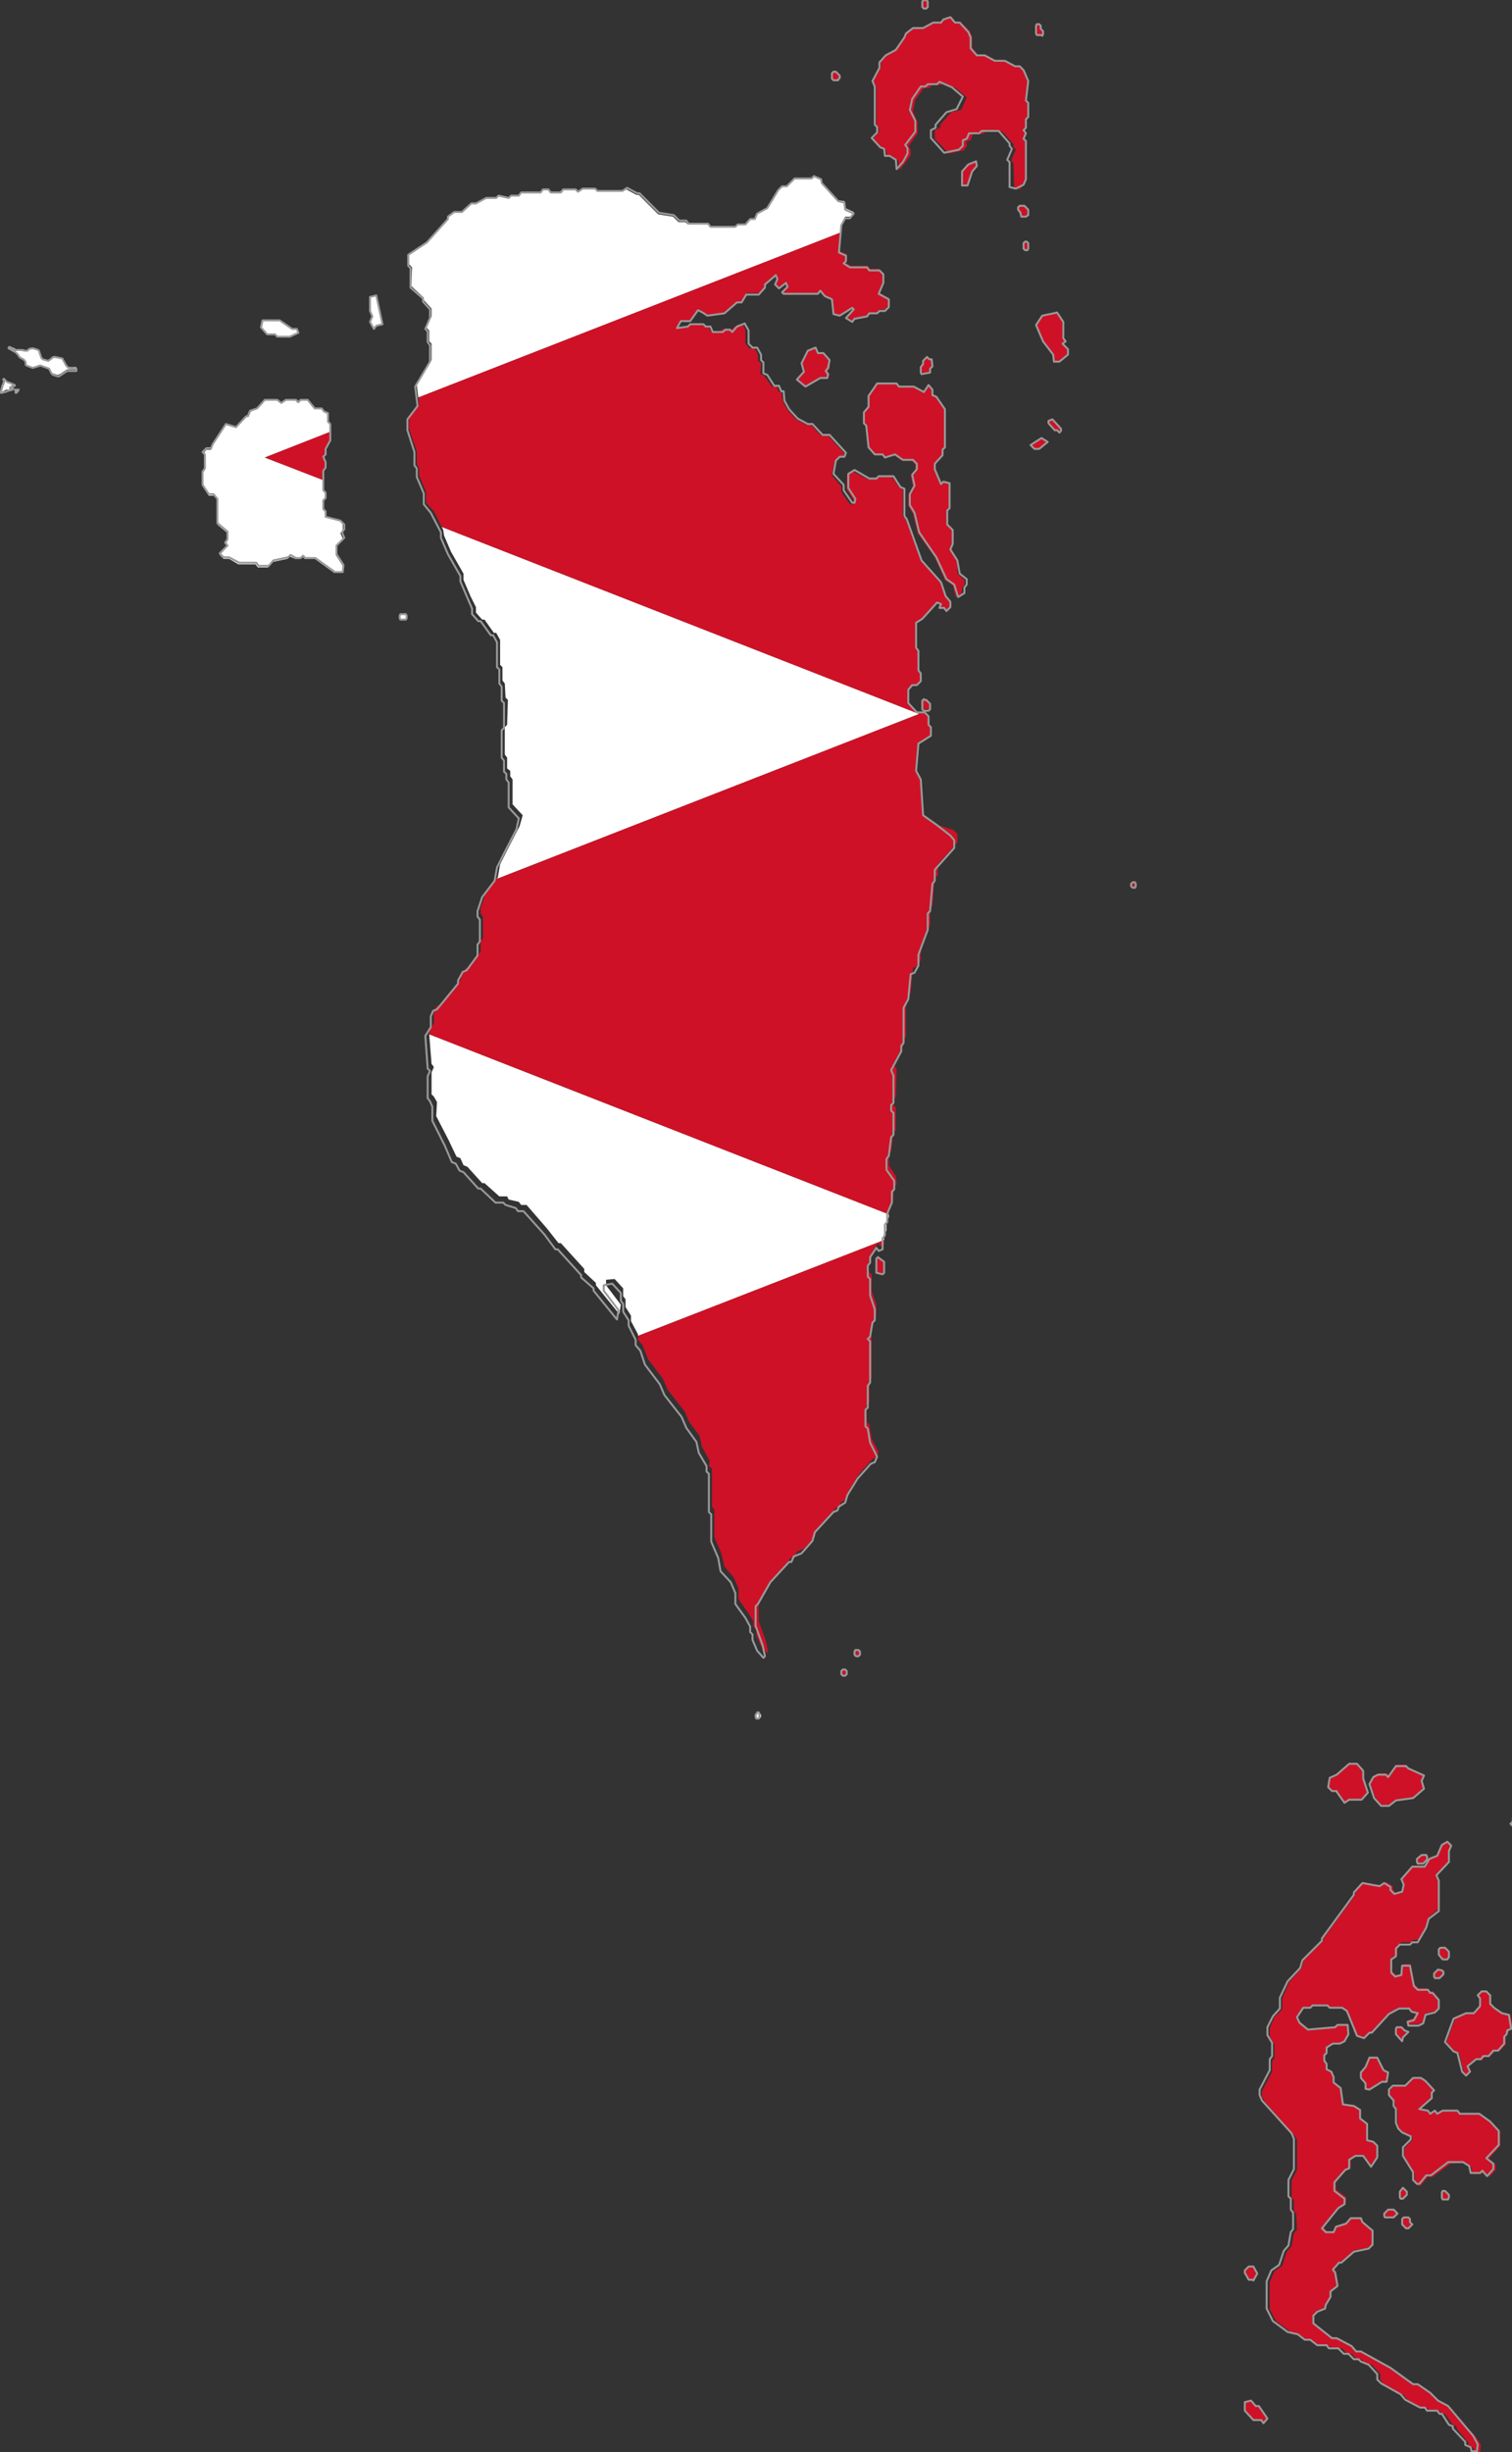 <?xml version="1.0" encoding="utf-8"?>

<svg version="1.2" baseProfile="tiny" xmlns="http://www.w3.org/2000/svg" xmlns:xlink="http://www.w3.org/1999/xlink" x="0px"
	 y="0px" viewBox="322.4 139.7 194.1 314.6" xml:space="preserve">

<rect x="322.4" y="139.7" width="194.1" height="314.6" fill="#333333" stroke="none"/>

<g id="Bahrain">
	<g>
		<polygon fill="#FFFFFF" points="356,181.7 356.8,182.6 357.7,182.6 358.1,183 359.6,183 360.7,182.4 360.6,181.9 359.9,181.9
			358.4,180.9 356.2,180.9 		"/>
		<polygon fill="#FFFFFF" points="370.4,181.9 370.7,181.5 371.5,181.4 370.7,177.7 369.9,177.8 369.9,179.6 370.2,180.3 369.9,181
					"/>
		<polygon fill="#FFFFFF" points="325.2,185.6 325.4,185.8 325.5,185.9 325.6,186.1 325.6,186.4 325.7,186.5 326.5,186.9
			327.5,186.5 328.6,186.9 328.9,187.4 329.1,187.6 329.8,187.8 330.1,187.7 331,187.1 332.2,187.1 332.2,186.8 331.1,186.8
			330.9,186.6 330.4,185.7 329.5,185.6 329.3,185.6 329.1,185.7 328.9,185.9 328.7,186 328.6,186.1 327.9,185.8 327.7,185.6
			327.4,184.7 327.3,184.6 326.8,184.4 326.5,184.4 326.2,184.5 326,184.6 325.7,184.6 325.2,184.5 325,184.5 324.7,184.5
			324.4,184.5 324.3,184.4 323.6,184.1 323.6,184.1 323.5,184.2 323.5,184.2 323.5,184.3 323.7,184.4 324.2,184.6 324.3,184.7
			324.4,184.8 324.5,184.9 324.6,185.1 324.8,185.4 325,185.5 		"/>
		<polygon fill="#FFFFFF" points="322.8,189.9 323,189.8 323.2,189.7 323.2,189.7 323.5,189.7 323.9,189.6 323.9,189.5 324,189.4
			324,189.4 323.9,189.5 323.8,189.6 323.7,189.5 323.7,189.4 323.7,189.4 323.9,189.3 324,189.2 324.2,189.2 324.2,189.1
			323.5,188.8 323.2,188.7 323,188.5 322.8,188.3 322.7,188.3 322.8,188.4 322.9,188.5 322.8,188.7 322.6,189.2 322.5,189.6
			322.4,190 322.6,190 		"/>
		<polygon fill="#FFFFFF" points="324.4,190 324.4,190 324.5,190 324.7,189.9 324.8,189.8 324.9,189.6 324.8,189.6 324.5,189.7
			324.4,189.7 324.3,189.7 324.4,189.9 324.4,190 		"/>
		<polygon fill="#FFFFFF" points="373.8,219.2 374.5,219.1 374.6,219 374.6,218.6 374.5,218.4 373.8,218.5 373.7,218.6 373.7,219
			"/>
		<polygon fill="#FFFFFF" points="430.5,168.4 430.9,167.5 431.6,167.5 432,166.9 430.9,166.4 430.8,165.5 430,165.4 427.9,163.1
			427.8,162.6 426.8,162.2 426.5,162.6 424.3,162.6 423.4,163.6 422.7,163.6 422.2,164.2 420.8,166.4 419.6,167.1 419.3,167.8
			418.6,167.8 418,168.5 417,168.5 416.7,168.9 413.6,168.9 413.3,168.5 410.7,168.5 410.4,168.2 409.5,168.2 408.8,167.5
			406.9,167.2 404.4,164.7 404.1,164.7 402.8,164 402.2,164.3 399.1,164.3 398.8,164 397.2,164 396.5,164.3 396.2,164 394.6,164
			394.3,164.3 393.1,164.3 392.8,164 392.1,164 391.8,164.3 389.3,164.3 389,164.7 388,164.7 387.7,165 386.4,164.7 386.1,165
			384.9,165 383.6,165.7 383,165.7 381.7,166.8 380.8,166.8 380,167.3 380,167.7 377.3,170.7 374.9,172.2 374.9,173.6 375.3,174
			375.2,176.4 376.8,177.9 376.8,178.2 377.8,179.3 377.8,180.3 377.1,181.7 377.5,182.1 377.5,183.5 377.8,183.8 377.8,185.9
			375.9,189.1 376.1,190.7 430.4,169.5 		"/>
		<polygon fill="#FFFFFF" points="419.4,359.7 419.4,360 419.6,360.2 419.9,360.2 420.1,360 420.1,359.7 419.9,359.5 419.6,359.5
			"/>
		<polygon fill="#FFFFFF" points="377.8,276.2 378.1,276.6 377.8,277.3 377.8,280.1 378.1,280.4 378.5,281.1 378.4,282.9 380,286
			381,288.1 381.5,288.3 381.9,289.2 382.4,289.4 384.3,291.5 384.6,291.5 386.5,293.2 387.5,293.2 387.7,293.6 389,293.9
			389.3,294.3 390,294.3 392.6,297.3 394.1,299.2 394.4,299.2 397.4,302.5 397.4,302.9 398.9,304.3 398.9,304.6 401.9,308.3
			402.1,307.1 400.2,304.6 400.2,303.9 401.3,303.8 402.4,305 402.4,306 402.7,306.4 402.7,307.4 403.4,308.5 403.4,309.2
			404.3,310.9 404.3,311.1 435.9,298.8 435.9,298 436.2,297.6 436.2,296.2 436.5,295.9 436.5,295.5 377.5,272.4 		"/>
		<polygon fill="#FFFFFF" points="357.4,211.8 359.3,211.4 359.6,211.1 360.3,211.4 360.9,211.4 361.2,211.1 361.5,211.4
			362.8,211.4 365.3,213.2 366.3,213.2 366.4,212.3 365.5,210.9 365.5,209.8 366.4,208.8 366.1,208.1 366.4,207.7 366.4,207
			366,206.5 364.2,206 364.2,205.3 363.9,204.9 363.9,203.9 364.2,203.5 364.2,202.8 363.9,202.5 363.9,201.3 356.4,198.4
			364.8,195.1 364.8,194 364.5,193.7 364.5,192.6 364,192.5 363.7,192.1 362.8,192.1 361.8,191 360.9,191 360.6,191.4 360.3,191
			359,191 358.4,191.4 358,191 356.5,191 355.5,192.1 354.6,192.5 354.3,193.2 354,193.2 352.7,194.6 351.4,194.2 349.7,196.8
			349.5,197.4 348.9,197.4 348.5,197.9 348.7,198.2 348.7,200 348.4,200.4 348.4,202.1 349.2,203.3 349.9,203.3 350.3,203.9
			350.3,207 351.6,208.1 351.6,209.1 351.3,209.5 351.6,209.8 350.6,210.9 351.1,211.4 351.8,211.4 353,212.1 355.2,212.1
			355.5,212.5 356.8,212.5 		"/>
		<polygon fill="#FFFFFF" points="379.1,207.3 379.3,207.7 379.4,208.4 380.3,210.5 381.9,213.3 381.9,214.1 382.8,216.2
			383.5,217.6 383.5,218.3 384.3,219.2 384.6,219.2 385.8,220.9 386.1,220.9 386.6,221.8 386.6,225 386.9,225.3 386.9,227
			387.2,227.4 387.3,229.2 387.6,229.5 387.5,232.7 387.2,233 387.2,236.5 387.5,236.9 387.5,238.3 387.9,238.6 387.9,239.3
			388.2,239.7 388.2,242.9 389.5,244.3 389.1,245.7 387.5,248.8 386.6,250.6 386.3,252.3 386.1,252.5 440.4,231.3 		"/>
		<polygon fill="#CE1126" points="435.7,158.7 436.1,158.9 436.3,159.7 436.9,159.7 437.7,160.3 437.9,161.5 438.6,160.6
			439.3,159.6 439.3,158.9 439,158.5 440.2,156.8 440.2,155.4 439.6,154 439.9,152.5 441,151 441.7,151 442,150.6 443.2,150.6
			443.5,150.3 445.1,151 446.5,152.2 445.8,153.8 444.5,154.1 443.1,155.7 443.1,156.1 442.4,156.4 442.4,157.5 444.2,159.4
			446.1,159 446.5,158.5 446.5,157.8 447,157.7 447.3,156.9 448.6,156.9 448.9,156.6 451.1,156.6 452.5,158.2 452.5,158.5
			452.8,158.9 452.2,160.3 452.5,160.6 452.6,163.8 453.3,164 453.8,163.4 454.1,162.7 454.1,157.8 453.8,157.5 454.1,156.8
			453.8,156.4 454.1,156.1 454.1,155 454.4,154.7 454.4,152.9 454.1,152.6 454.4,150.1 453.8,148.7 453.3,148.1 452.7,148.1
			451.4,147.4 450.2,147.4 448.9,146.7 447.9,146.7 447.2,145.8 447.2,144.4 446.9,143.7 445.7,142.5 445.1,142.5 444.5,141.8
			443.6,142.2 443.2,142.5 442.3,142.5 441,143.2 439.8,143.2 438.8,143.9 438.6,144.4 437.5,146 436.3,146.7 435.5,147.6
			435.5,148.3 434.5,150.1 434.9,150.8 434.9,155.7 435.2,156.1 435.2,156.7 434.5,157.5 		"/>
		<polygon fill="#CE1126" points="503.2,366.5 502.9,366.1 501.6,366.1 500.7,367.5 500.4,367.2 499.4,367.2 498.8,367.5
			498.3,368.4 498.9,370.2 499.7,371.4 500.7,371.4 501.6,370.7 503.8,370.3 505.3,369.1 504.9,368.1 505.3,367.4 		"/>
		<polygon fill="#CE1126" points="504.3,378.2 504.3,378.6 504.5,378.7 505.1,378.7 505.6,378.2 505.6,377.9 505.4,377.7
			504.8,377.7 		"/>
		<polygon fill="#CE1126" points="507.5,420.9 507.5,421.6 507.6,421.8 508.3,421.8 508.4,421.6 508.4,421.3 507.9,420.7
			507.6,420.7 		"/>
		<polygon fill="#CE1126" points="515,413.2 513.9,412 512.3,410.9 509.8,410.9 509.5,410.6 507.6,410.6 507,410.9 506.7,410.6
			506,410.9 505.7,410.6 504.6,410.4 506.2,409 506.2,408.3 506.5,408 505.4,406.8 504.8,406.4 503.8,406.4 502.9,407.4
			501.3,407.4 500.8,408 500.8,408.7 501.5,409.4 501.5,410.1 501.8,410.4 501.8,412.2 502.1,412.9 502.6,413.4 503.7,413.9
			503.7,414.3 502.7,415.3 502.7,416.4 504,418.5 504,419.5 504.5,420.1 504.8,420.1 505.7,419 506.3,419 508.6,417.3 510.5,417.2
			511.3,417.8 511.4,418.6 512.7,418.6 513,418.3 513.6,419 514.4,418.1 514.4,417.4 513.5,416.7 515,415 		"/>
		<polygon fill="#CE1126" points="511.7,398 510.8,398 509.2,398.7 508.1,401.7 509.2,402.9 509.7,403.1 510.3,405.5 510.8,406
			511.3,405.5 510.9,404.8 512,403.9 512.7,404 513,403.6 513.6,403.6 514.3,402.9 514.9,402.9 515.7,402 515.7,401 516,400.6
			516.1,400.1 516.6,399.9 516.3,398.2 515.2,398 514.2,397.3 513.8,396.8 513.8,395.7 513.3,395.2 512.7,395.2 512.2,395.7
			512.5,396.1 512.5,397.1 		"/>
		<polygon fill="#CE1126" points="483.3,450.1 484.3,450.1 484.6,450.5 485.1,449.9 484,448.4 483.6,448.4 483,447.7 482.2,447.8
			482.2,448.9 		"/>
		<polygon fill="#CE1126" points="483.3,432.3 483.8,431.4 483.3,430.5 482.7,430.5 482.2,431.1 482.2,431.4 482.7,432.3 		"/>
		<polygon fill="#CE1126" points="496.6,366.1 495.6,366.1 494,367.5 493.1,367.9 492.9,369.1 493.4,369.6 494,369.6 495,371.1
			495.6,370.7 497.2,370.7 498,369.8 497.4,368.1 497.4,367 		"/>
		<polygon fill="#CE1126" points="485.7,404.1 485.7,405.5 484.4,408 484.4,408.7 484.8,409.4 488.5,413.6 488.9,414.2 488.9,418.1
			488.2,419.5 488.2,421.6 488.5,422 488.5,423.4 488.8,423.7 488.9,425.8 488.5,426.2 488.2,427.9 487.6,428.6 487,430.4
			486,431.1 485.4,432.5 485.4,436 486.2,437.5 488.1,438.9 489.3,439.3 490.3,440 490.9,440 491.9,440.7 493.1,440.7 493.4,441
			494.7,441 495.3,441.7 495.9,441.7 496.6,442.4 497.2,442.4 497.5,442.8 498.5,443.1 499.6,444.3 499.6,445 500,445.6 502.6,447
			503.2,447.7 505.1,448.7 505.7,448.7 506,449.1 507.3,449.1 507.6,449.4 507.9,449.4 508.9,450.8 509.4,451 509.4,451.3
			510.9,453.1 510.9,453.4 511.6,453.8 511.7,454.3 512.4,454.3 512.5,453.4 511.9,452.4 508.3,448.4 507,447.7 506,446.6
			504.5,445.6 503.9,445.6 501,443.5 497.2,441.4 496.6,441.4 495.9,440.7 494.1,439.6 493.4,439.6 491.1,437.7 491.1,436.7
			491.5,436.1 492.5,435.8 492.6,435.3 493.3,434.2 493.3,433.5 494.2,432.8 493.9,431.1 493.6,430.7 494.4,429.8 494.7,429.8
			496.3,428.4 498.1,428.1 498.6,427.6 498.6,425.8 497.4,424.8 497.2,424.3 495.9,424.3 495.3,424.9 494.1,425.3 493.7,426
			492.8,426 492.3,425.5 494.4,422.8 495.2,422.3 495.2,421.6 493.9,420.6 493.9,419.5 495.3,417.9 495.8,417.8 495.8,416.7
			496.6,416.2 497.5,416.2 498.5,417.6 499.3,416.4 499.3,415 498.8,414.5 498,414.3 498,412.2 497.1,411.5 497.1,410.4
			496.3,409.9 494.8,409.7 494.5,407.6 493.6,406.9 493.6,406.2 493.3,405.5 492.7,405.2 492.6,404.5 492.3,404.1 492.3,403.4
			492.6,403.1 492.6,402.4 493.4,401.8 494.4,401.8 495,401.5 495.5,400.6 495.3,399.4 494.1,399.4 493.7,399.7 490.3,400.1
			489.2,399.2 488.8,398.5 489.6,397.3 490.6,397.3 490.9,397 492.8,397 493.1,397.3 494.7,397.3 495.3,397.6 496.6,400.8
			497.5,401.1 498.2,400.4 498.5,400.4 500.7,398 501.9,397.3 503.2,397.3 503.5,397.7 504.3,397.8 503.8,398.7 503.1,398.9
			503.2,399.4 504.5,399.4 505.1,399.1 505.4,398 506.7,397.7 507.2,397.1 507.1,396.1 506.4,395.2 506,395.2 505.7,394.8
			504.5,394.8 504,394.3 503.5,391.7 502.6,391.7 502.4,392.9 501.6,393.1 501.1,392.6 501.1,390.8 501.8,390.5 501.8,389.4
			502.3,388.9 503.5,388.9 503.8,388.6 504.5,388.6 505.6,386.6 505.9,385.6 507.2,384.5 507.2,381 506.8,380.3 508.4,378.6
			508.4,377.2 508.7,376.5 508.3,375.9 507.6,376.3 507,377.7 506,378 505.4,379.1 503.8,379.1 502.4,380.7 502.7,381.4
			502.6,382.2 501.6,382.6 501.2,382.1 501.2,381.7 500.4,381.2 499.7,381.6 497.5,381.2 496.4,382.4 496.4,382.8 492.3,388.4
			492.3,388.7 489.8,391.2 489.5,392.2 487.9,394 487,396.1 487,397.5 486,398.5 485.4,399.9 485.4,401 486,402 486,403.8 		"/>
		<polygon fill="#CE1126" points="516.8,372.8 516.6,373 516.6,373.3 516.3,373.7 516.5,373.8 517.4,373.8 517.6,373.7 517.6,373
			517.4,372.8 		"/>
		<polygon fill="#CE1126" points="506.5,392.9 506.5,393.3 506.7,393.4 507.3,393.4 507.8,392.9 507.8,392.6 507.6,392.4 507,392.4
					"/>
		<polygon fill="#CE1126" points="503.1,400.3 502.6,400.1 502.3,399.8 501.6,399.8 501.5,399.9 501.5,400.6 502.3,401.5 502.4,401
					"/>
		<polygon fill="#CE1126" points="503.2,425.6 503.7,425.1 503.4,424.8 503.4,424.4 503.2,424.2 502.6,424.2 502.4,424.4
			502.4,425.1 502.9,425.6 		"/>
		<polygon fill="#CE1126" points="468.3,253.4 468.3,253.1 468.2,252.9 467.8,252.9 467.7,253.1 467.7,253.4 467.8,253.6
			468.2,253.6 		"/>
		<polygon fill="#CE1126" points="508.2,391 508.4,390.8 508.4,390.1 507.9,389.6 507.3,389.6 507.1,389.8 507.1,390.4 507.6,391
			"/>
		<polygon fill="#CE1126" points="503,421.3 503,420.9 502.6,420.4 502.1,420.9 502.1,421.6 502.3,421.8 502.6,421.8 		"/>
		<polygon fill="#CE1126" points="501.3,424.2 501.8,423.7 501.3,423.2 500.7,423.2 500.2,423.7 500.2,424.1 500.4,424.2 		"/>
		<polygon fill="#CE1126" points="498.2,407.8 499.7,406.7 500.4,406.7 500.5,405.5 499.9,405.2 499.1,403.6 498.2,403.6
			497.7,404.8 497.1,405.5 497.1,406.2 497.7,406.9 497.7,407.6 		"/>
		<polygon fill="#CE1126" points="431,354.6 431.1,354.4 431.1,354.1 431,353.9 430.6,353.9 430.5,354.1 430.5,354.4 430.7,354.6
			"/>
		<polygon fill="#CE1126" points="435.1,301 434.9,301.1 434.9,302.9 435.7,303.1 435.9,302.9 435.9,301.5 		"/>
		<polygon fill="#CE1126" points="404.3,311.6 404.9,312.3 405.6,314.1 407.5,316.6 408.1,318 410.3,320.8 410.9,322.2 412.2,323.9
			412.5,325.3 413.5,327.1 413.4,327.8 413.8,328.1 413.8,333 414.1,333.4 414.1,336.9 415,339 415.4,340.7 416.6,342.1
			417.2,343.5 417.2,344.9 418.5,346.7 419.1,347.7 419.1,348.4 419.5,348.8 419.5,349.5 420.1,350.9 420.9,351.8 421,351.6
			420.7,350.2 419.8,347.7 419.8,345.3 420.1,344.9 421.7,342.2 424,339.5 424.3,339.5 424.7,338.8 425.6,338.4 427,336.9
			427.3,335.8 429.7,333.2 430.2,333 430.3,332.5 431.1,332 431.4,330.9 432.7,328.8 434.4,326.9 434.9,326.7 435.2,326
			434.3,324.3 434,322.5 433.7,322.2 433.6,320 434,319.7 434,316.9 434.3,316.5 434.3,311.3 433.9,310.9 434.3,310.6 434.6,308.8
			434.9,308.5 434.9,307.1 434.3,305.3 434.3,303.2 433.9,302.9 433.9,301.5 434.3,301.1 434.3,300.4 435.1,299.2 435.4,299.6
			435.9,299.4 435.9,298.8 404.3,311.1 		"/>
		<polygon fill="#CE1126" points="440.6,261.5 441.8,258.3 441.8,256.2 442.1,255.9 442.4,252.3 442.8,252 442.8,250.6 445.3,247.8
			445.3,246.7 444.8,246.2 442.6,245.5 440.9,244.3 440.5,239.7 439.9,238.6 440.2,235.1 441.8,234.1 441.8,233 441.5,232.7
			441.5,231.6 441,231.1 440.1,231.1 439,229.9 439,228.1 439.4,227.6 440.1,227.6 440.6,227.1 440.6,226 440.2,225.7 440.2,223.2
			439.9,222.8 439.9,219.7 440.7,219.2 442.6,217.1 443.1,217.2 442.9,217.7 443.5,217.7 443.8,218.1 444.3,217.6 444.3,216.9
			443.7,216.2 443.1,214.4 440.6,211.6 438.7,206.3 438.3,206 438.3,202.5 437.9,202.3 436.9,200.9 435,200.9 434.7,201.2
			433.8,201.2 431.9,200.2 431.1,200.7 431.1,202.5 432,203.9 431.9,204.4 431.5,204.4 430.4,202.8 430.4,202.1 429.2,200.7
			429.5,199 430,198.4 430.6,198.4 430.8,197.9 428.7,195.6 427.8,195.6 426.5,194.2 425.9,194.2 424.6,193.5 423.5,192.3
			422.9,191.2 422.7,190 422.4,190 422.1,189.3 421.5,189.3 420.5,187.9 420,187.7 420.1,186.3 419.7,186 419.7,185.2 419.3,184.4
			418.6,184.4 418.1,183.8 418.1,182.1 417.7,181.2 416.7,181.6 416.1,182.2 415.8,181.9 415.2,181.9 414.8,182.2 413.6,182.2
			413.3,181.5 412.6,181.5 412.3,181.2 411,181.2 410.7,181.6 409.3,181.7 409.8,180.9 411,180.9 412,179.4 412.6,179.8
			413.3,180.1 415.5,179.8 417.1,178.4 417.7,178.4 418.3,177.3 419.9,177.3 420.7,176.5 420.7,176.1 422.1,174.9 422.3,175.4
			421.9,176.1 422.4,176.6 423.3,175.9 423.5,176.5 422.9,177.2 423,177.3 427.5,177.3 427.8,177 428.4,177.7 429.3,178 429.5,180
			430.3,180.1 431.9,179.1 432,179.3 431.1,180.3 431.9,180.9 432.2,180.5 433.8,180.2 434.1,179.8 435,179.8 435.3,179.4
			436,179.4 436.4,178.9 436.4,177.9 435.2,177.2 435.8,175.8 435.8,174.7 435.3,174.2 434.1,174.2 433.8,173.8 431.6,173.8
			430.8,173.3 431.1,172.9 431.1,172.3 430.1,171.9 430.4,169.5 376.1,190.7 376.2,191.6 374.9,193.3 374.9,194.7 375.9,197.6
			375.9,199.3 376.2,199.7 376.2,200.7 377.1,202.8 377.1,204.2 378.1,205.3 379.1,207.3 440.4,231.3 386.1,252.5 384.7,254.4
			384.1,256.2 384.1,256.9 384.4,257.3 384.4,260.1 384.1,260.4 384.1,261.8 382.7,263.8 382.2,263.9 381.6,265 381.6,265.3
			378.9,268.7 378.4,268.8 378.1,269.6 378.1,270.9 377.5,272 377.5,272.4 436.5,295.5 436.5,294.8 437.1,293.4 437.1,292
			437.5,291.7 437.4,290.6 436.5,289.2 436.5,287.8 436.8,287.4 437.1,285 437.4,284.7 437.4,281.8 437.1,281.5 437.1,280.8
			437.4,280.4 437.5,276.9 437.1,276.2 438.4,273.8 438.4,273.1 438.7,272.7 438.7,268.2 439.3,267.1 439.6,263.9 440.1,263.7
			440.6,262.9 		"/>
		<polygon fill="#CE1126" points="432.7,352 432.7,351.6 432.5,351.4 432.2,351.4 432.1,351.6 432.1,352 432.2,352.1 432.5,352.1
			"/>
		<polygon fill="#CE1126" points="430.1,149.7 430.1,149.4 429.7,148.9 429.3,148.9 429.2,149 429.2,149.7 429.4,149.9 430,149.9
			"/>
		<polygon fill="#CE1126" points="428.9,185.9 428.1,185.1 427.4,185.1 427.1,184.4 426.2,184.7 425.4,186.3 425.7,187.4
			424.8,188.4 425.9,189.3 427.8,188.2 428.7,188.2 428.9,187.7 428.6,187.3 428.9,187 		"/>
		<polygon fill="#CE1126" points="441.3,140.8 441.5,140.6 441.5,139.9 441.3,139.7 441,139.7 440.9,139.9 440.9,140.6 441,140.8
			"/>
		<polygon fill="#CE1126" points="455.2,197.4 455.8,197.4 457,196.5 456.2,196 454.7,196.8 		"/>
		<polygon fill="#CE1126" points="454,170.7 453.8,170.8 453.8,171.5 454,171.7 454.3,171.7 454.4,171.5 454.4,170.8 454.3,170.7
			"/>
		<polygon fill="#CE1126" points="453.3,166.1 453.1,166.3 453.2,166.6 453.5,167 453.6,167.5 454.3,167.5 454.4,167.3 454.4,166.6
			453.9,166.1 		"/>
		<polygon fill="#CE1126" points="456.3,183.5 457.6,185.2 457.7,186.1 458.4,186.1 459.5,185.2 459.5,184.6 458.8,183.8
			459.2,183.5 458.8,183.1 458.8,181 458,179.8 456.1,180.2 455.4,181.4 		"/>
		<polygon fill="#CE1126" points="363.9,201.3 363.9,200 364.2,199.6 364.2,199 363.9,198.2 364.2,197.9 364.2,197.2 364.8,196.1
			364.8,195.1 356.4,198.4 		"/>
		<polygon fill="#CE1126" points="455.8,142.9 455.5,142.9 455.4,143 455.4,144.1 455.5,144.3 456.2,144.3 456.3,144.1 456.3,143.7
			456,143.4 456,143 		"/>
		<polygon fill="#CE1126" points="457,193.7 457,194 457.8,194.9 458.1,194.9 458.4,195.2 458.5,195.1 458.5,194.7 457.4,193.5
			"/>
		<polygon fill="#CE1126" points="447.2,161.7 447.8,161 447.7,160.4 446.7,160.8 445.9,161.7 445.9,163.4 446.6,163.4 		"/>
		<polygon fill="#CE1126" points="445.9,215.1 446.2,214.8 446.2,214.1 445.3,213.3 445.3,211.6 444.3,210.2 444.7,209.5
			444.7,207.7 444,207 444,205.3 444.3,204.9 444.3,201.8 443.6,201.6 443.2,201.9 442.4,200 442.4,199.3 443.4,198.2 443.4,197.5
			443.7,197.2 443.7,192.3 442.6,190.7 442.1,190.5 442.1,189.8 441.6,189.3 441,190 439.8,189.3 437.9,189.3 437.6,188.9
			435,188.9 433.9,190.5 433.9,191.9 433.3,192.6 433.3,194 433.6,194.4 433.9,197.2 434.7,198.1 435.7,198.1 436,198.4
			437.2,198.1 438.2,198.8 439.4,198.8 439.9,199.3 439.9,200 439.3,200.7 439.6,202.1 439,203.2 439,204.6 439.6,205.6
			440.2,208.1 442.4,211.2 443.7,214.1 444.7,214.8 445.1,216.3 445.9,215.8 		"/>
		<polygon fill="#CE1126" points="441,229.4 440.8,229.5 440.8,230.6 441,230.7 441.6,230.7 441.8,230.6 441.8,229.9 441.3,229.4
			"/>
		<polygon fill="#CE1126" points="441.8,187 442.1,186.7 442,185.8 441.7,185.8 441.3,185.4 440.9,185.9 440.9,186.3 440.6,186.7
			440.6,187.4 440.7,187.5 441.8,187.4 		"/>
	</g>
	<path fill="none" stroke="#999999" stroke-width="0.25" stroke-linecap="round" stroke-linejoin="round" d="M419.6,359.5l-0.2,0.2
		v0.3l0.1,0.2h0.3l0.1-0.2v-0.4l-0.1-0.2H419.6z M364.2,206v-0.7l-0.3-0.3l0-1.1l0.3-0.3v-0.7l-0.3-0.3l0-2.5l0.3-0.4l0-0.7
		l-0.3-0.7l0.3-0.3v-0.7l0.6-1.1l0-2.1l-0.3-0.3v-1.1l-0.5-0.2l-0.3-0.4l-0.9,0l-0.9-1.1l-0.9,0l-0.3,0.3l-0.3-0.3l-1.3,0l-0.6,0.4
		L358,191h-1.6l-1,1.1l-0.9,0.3l-0.3,0.7H354l-1.3,1.4l-1.3-0.4l-1.7,2.6l-0.2,0.5h-0.6l-0.5,0.5l0.3,0.3v1.8l-0.3,0.4l0,1.7
		l0.8,1.2h0.6l0.5,0.6l0,3.1l1.3,1.1l0,1l-0.3,0.4l0.3,0.4l-1,1l0.5,0.5l0.7,0l1.3,0.7l2.2,0l0.3,0.4l1.3,0l0.6-0.7l1.9-0.4l0.3-0.3
		l0.7,0.4h0.6l0.3-0.3l0.3,0.3l1.3,0l2.5,1.8l1,0l0.1-0.9l-0.9-1.4l0-1.1l1-1l-0.3-0.7l0.3-0.4V207l-0.5-0.5L364.2,206z
		 M330.9,186.6l-0.5-0.9l-0.9-0.2l-0.2,0l-0.2,0.1l-0.2,0.2l-0.2,0.1l-0.1,0.1l-0.7-0.2l-0.2-0.2l-0.3-0.9l-0.1-0.1l-0.6-0.2l-0.3,0
		l-0.3,0.1l-0.2,0.2l-0.3,0l-0.5-0.1l-0.2,0l-0.3,0l-0.2,0l-0.1,0l-0.7-0.4l0,0l-0.1,0.1l0,0.1l0,0l0.2,0.1l0.5,0.3l0.1,0l0.1,0.1
		l0.1,0.1l0.2,0.2l0.2,0.3l0.1,0.1l0.2,0.1l0.2,0.1l0.2,0.2l0.1,0.2l0,0.3l0.1,0.1l0.8,0.3l1-0.3l1.1,0.4l0.3,0.6l0.2,0.2l0.7,0.2
		l0.2-0.1l0.9-0.6l1.2,0l0-0.3l-1-0.1L330.9,186.6z M430.6,353.9l-0.2,0.2l0,0.4l0.2,0.2h0.3l0.2-0.2v-0.4l-0.2-0.2H430.6z
		 M369.9,177.8v1.8l0.3,0.7l-0.3,0.7l0.5,0.9l0.3-0.4l0.8-0.2l-0.8-3.7L369.9,177.8z M373.8,218.5l-0.1,0.2l0,0.3l0.1,0.2l0.7,0
		l0.1-0.2v-0.3l-0.1-0.2L373.8,218.5z M441,229.4l-0.2,0.2v1.1l0.2,0.2h0.6l0.2-0.2l0-0.7l-0.5-0.5H441z M442.6,245.5l-1.7-1.2
		l-0.3-4.6l-0.6-1.1l0.3-3.5l1.6-1V233l-0.3-0.3l0-1.1l-0.5-0.5l-1,0l-1.1-1.2l0-1.7l0.5-0.6h0.6l0.5-0.5v-1l-0.3-0.4l0-2.5
		l-0.3-0.4l0-3.2l0.8-0.5l1.9-2.1l0.5,0.2l-0.2,0.5h0.6l0.3,0.4l0.5-0.5l0-0.7l-0.6-0.7l-0.6-1.8l-2.5-2.8l-1.9-5.3l-0.3-0.4l0-3.5
		l-0.5-0.2l-0.9-1.4l-1.9,0l-0.3,0.3h-0.9l-1.9-1.1l-0.8,0.5l0,1.8l0.9,1.4l-0.1,0.5h-0.3l-1.1-1.6v-0.7l-1.3-1.4l0.3-1.7l0.5-0.5
		h0.6l0.2-0.5l-2.1-2.3h-0.9l-1.3-1.4h-0.6l-1.3-0.7l-1.1-1.2l-0.6-1.1l-0.1-1.2h-0.3l-0.3-0.7h-0.6l-0.9-1.4l-0.5-0.2l0-1.4
		l-0.3-0.3v-0.7l-0.5-0.9l-0.6,0l-0.5-0.5v-1.7l-0.5-0.9l-1,0.4l-0.6,0.7l-0.3-0.3l-0.6,0l-0.3,0.3h-1.3l-0.3-0.7h-0.6l-0.3-0.3H411
		l-0.3,0.3l-1.4,0.2l0.5-0.9h1.2l1-1.4l0.6,0.3l0.6,0.4l2.2-0.3l1.6-1.4h0.6l0.6-1l1.6,0l0.8-0.9l0-0.4l1.4-1.2l0.2,0.5l-0.3,0.7
		l0.5,0.5l0.9-0.7l0.2,0.5l-0.7,0.7l0.2,0.2l4.4,0l0.3-0.4l0.6,0.7l0.9,0.4l0.2,1.9l0.8,0.2l1.6-1l0.2,0.2l-1,1.1l0.8,0.5l0.3-0.4
		l1.6-0.3l0.3-0.4h1l0.3-0.3l0.7,0l0.5-0.5v-1l-1.3-0.7l0.6-1.4v-1.1l-0.5-0.5h-1.3l-0.3-0.4l-2.2,0l-0.8-0.5l0.3-0.3v-0.7l-0.9-0.4
		l0.3-3.5l0.5-0.9l0.6,0l0.5-0.6l-1.1-0.5l-0.1-0.9l-0.8-0.2l-2.1-2.3l-0.1-0.5l-0.9-0.4l-0.3,0.3l-2.2,0l-1,1h-0.6l-0.5,0.5
		l-1.4,2.3l-1.3,0.7l-0.3,0.7h-0.6l-0.6,0.7l-1,0l-0.3,0.3h-3.2l-0.3-0.4h-2.5l-0.3-0.4h-0.9l-0.7-0.7l-1.9-0.3l-2.5-2.5h-0.3
		l-1.3-0.7l-0.6,0.4l-3.2,0l-0.3-0.3l-1.6,0l-0.6,0.4l-0.3-0.3l-1.6,0l-0.3,0.4l-1.3,0l-0.3-0.4h-0.7l-0.3,0.4l-2.5,0l-0.3,0.4H388
		l-0.3,0.3l-1.3-0.3l-0.3,0.3h-1.3l-1.3,0.7l-0.6,0l-1.2,1.1l-1,0l-0.8,0.6v0.3l-2.7,3l-2.4,1.6l0,1.4l0.3,0.3l0,2.5l1.6,1.4v0.4
		l0.9,1l0,1.1l-0.6,1.4l0.3,0.3v1.4l0.3,0.4l0,2.1l-1.9,3.2l0.3,2.5l-1.3,1.7v1.4l0.9,2.8l0,1.7l0.3,0.4v1.1l0.9,2.1l0,1.4l0.9,1.1
		l1.3,2.5l0,0.7l0.9,2.1l1.6,2.8l0,0.7l0.9,2.1l0.6,1.4v0.7l0.8,0.9h0.3l1.3,1.8h0.3l0.5,0.9l0,3.2l0.3,0.3l0,1.8l0.3,0.4l0,1.8
		l0.3,0.3l0,3.2l-0.3,0.3l0,3.5l0.3,0.4v1.4l0.3,0.3v0.7l0.3,0.4l0,3.2l1.3,1.4l-0.3,1.4l-1.6,3.1l-0.9,1.8l-0.3,1.7l-1.6,2.1
		l-0.6,1.8l0,0.7l0.3,0.4l0,2.8l-0.3,0.4l0,1.4l-1.4,1.9l-0.5,0.2l-0.6,1.1l0,0.4l-2.7,3.3l-0.5,0.2l-0.3,0.7l0,1.4l-0.7,1.1
		l0.3,4.2l0.3,0.3l-0.3,0.7l0,2.8l0.3,0.4l0.3,0.7l0,1.8l1.6,3.2l0.9,2.1l0.5,0.2l0.5,0.9l0.5,0.2l1.9,2.1h0.3l1.9,1.8h1l0.3,0.3
		l1.3,0.4l0.3,0.4h0.7l2.7,3l1.4,1.9h0.3l3,3.3v0.3l1.6,1.4v0.3l3,3.7l0.2-1.2l-1.9-2.5v-0.7l1.1-0.2l1.1,1.2v1l0.3,0.4l0,1l0.7,1.1
		v0.7l0.9,1.8v0.7l0.6,0.7l0.6,1.8l1.9,2.5l0.6,1.4l2.2,2.8l0.6,1.4l1.3,1.8l0.3,1.4l1,1.7l0,0.7l0.3,0.3l0,4.9l0.3,0.3l0,3.5
		l0.9,2.1l0.3,1.7l1.3,1.4l0.6,1.4v1.4l1.3,1.8l0.6,1.1v0.7l0.3,0.3l0,0.7l0.6,1.4l0.8,0.9l0.2-0.2l-0.3-1.4l-0.9-2.5l0-2.5l0.3-0.3
		l1.6-2.8l2.4-2.6h0.3l0.3-0.7l1-0.4l1.4-1.6l0.3-1.1l2.4-2.6l0.5-0.2l0.2-0.5l0.8-0.5l0.3-1l1.3-2.1l1.7-1.9l0.5-0.2l0.3-0.7
		l-0.9-1.8l-0.3-1.8l-0.3-0.3l0-2.1l0.3-0.3l0-2.8l0.3-0.4l0-5.3l-0.3-0.3l0.3-0.3l0.3-1.8l0.3-0.3l0-1.4l-0.6-1.8l0-2.1l-0.3-0.3
		v-1.4l0.3-0.4v-0.7l0.8-1.2l0.3,0.4l0.5-0.2l0-1.4l0.3-0.4v-1.4l0.3-0.3v-1.1l0.6-1.4l0-1.4l0.3-0.3l0-1.1l-1-1.4l0-1.4l0.3-0.4
		l0.3-2.4l0.3-0.3l0-2.8l-0.3-0.3v-0.7l0.3-0.3l0-3.5l-0.3-0.7l1.3-2.4v-0.7l0.3-0.4l0-4.5l0.6-1.1l0.3-3.2l0.5-0.2l0.5-0.9v-1.4
		l1.2-3.2l0-2.1l0.3-0.3l0.3-3.5l0.3-0.4v-1.4l2.5-2.8v-1l-0.5-0.6L442.6,245.5z M432.2,351.4l-0.1,0.2l0,0.4l0.2,0.2h0.3l0.2-0.2
		v-0.4l-0.2-0.2H432.2z M435.1,301l-0.2,0.2l0,1.8l0.8,0.2l0.2-0.2l0-1.4L435.1,301z M428.9,185.9l-0.8-0.9l-0.7,0l-0.3-0.7l-1,0.4
		l-0.8,1.6l0.3,1.1l-0.9,1l1.1,0.9l1.9-1.1h0.9l0.1-0.5l-0.3-0.4l0.3-0.4L428.9,185.9z M494,369.6l1,1.4l0.6-0.4h1.6l0.8-0.9
		l-0.6-1.8v-1l-0.8-0.9h-1l-1.6,1.4l-0.9,0.4l-0.2,1.2l0.5,0.5H494z M483.3,432.3l0.5-0.9l-0.5-0.9h-0.6l-0.5,0.5v0.3l0.5,0.9H483.3
		z M499.7,371.4l1,0l0.9-0.7l2.2-0.3l1.4-1.2l-0.3-1l0.3-0.7l-2-0.9l-0.3-0.3h-1.3l-1,1.4l-0.3-0.3h-1l-0.6,0.3l-0.5,0.9l0.6,1.8
		L499.7,371.4z M504.3,378.2v0.4l0.1,0.2h0.7l0.5-0.5v-0.4l-0.1-0.2l-0.6,0L504.3,378.2z M456.2,144.3l0.1-0.2v-0.4l-0.3-0.3V143
		l-0.2-0.2h-0.3l-0.1,0.2v1l0.1,0.2H456.2z M324.5,189.7l-0.1,0l-0.1,0l0.1,0.2l0,0.1l0,0.1l0,0l0.1,0l0.1-0.1l0.1-0.1l0.1-0.2h-0.1
		L324.5,189.7z M357.7,182.6l0.3,0.3h1.6l1.1-0.5l-0.2-0.5h-0.6l-1.6-1.1l-2.2,0l-0.2,0.9l0.8,0.9L357.7,182.6z M323.9,189.3
		l0.1-0.1l0.3,0l0-0.1l-0.7-0.3l-0.3-0.1l-0.2-0.2l-0.2-0.2l-0.1,0.1l0.1,0.1l0,0.1l0,0.2l-0.2,0.5l-0.1,0.4l-0.1,0.4l0.2,0l0.2-0.1
		l0.2,0l0.2-0.1l0,0l0.3-0.1l0.4-0.1l0-0.1l0.1-0.1L323.9,189.3l0,0.2l-0.1,0.1l-0.1,0l0-0.1l0-0.1L323.9,189.3z M430,149.9l0.2-0.2
		v-0.3l-0.5-0.5h-0.3l-0.2,0.2v0.7l0.2,0.2H430z M441.3,140.8l0.2-0.2v-0.7l-0.2-0.2H441l-0.2,0.2v0.7l0.2,0.2H441.3z M445.3,211.6
		l-0.9-1.4l0.3-0.7l0-1.8L444,207l0-1.8l0.3-0.3l0-3.2l-0.8-0.2l-0.3,0.3l-0.8-1.9v-0.7l1-1.1v-0.7l0.3-0.3l0-4.9l-1.1-1.6l-0.5-0.2
		v-0.7l-0.5-0.6L441,190l-1.3-0.7h-1.9l-0.3-0.4l-2.5,0l-1.1,1.6v1.4l-0.6,0.7v1.4l0.3,0.3l0.3,2.8l0.8,0.9h1l0.3,0.4l1.3-0.4l1,0.7
		h1.3l0.5,0.5v0.7l-0.6,0.7l0.3,1.4l-0.6,1.1l0,1.4l0.6,1l0.6,2.5l2.2,3.2l1.3,2.8l1,0.7l0.5,1.6l0.8-0.5v-0.7l0.3-0.4v-0.7
		l-0.9-0.7L445.3,211.6z M498.2,407.8l1.6-1h0.6l0.2-1.2l-0.6-0.3l-0.8-1.6l-1,0l-0.5,1.2l-0.6,0.7v0.7l0.6,0.7v0.7L498.2,407.8z
		 M501.3,424.2l0.5-0.5l-0.5-0.5h-0.7l-0.5,0.5v0.3l0.1,0.2H501.3z M502.3,399.8h-0.6l-0.1,0.2v0.7l0.8,0.9l0.1-0.5l0.7-0.7
		l-0.5-0.2L502.3,399.8z M507,392.4l-0.5,0.5v0.4l0.1,0.2h0.6l0.5-0.5v-0.3l-0.2-0.2L507,392.4z M503.2,424.2h-0.6l-0.2,0.2v0.7
		l0.5,0.5h0.3l0.5-0.5l-0.3-0.3v-0.4L503.2,424.2z M508.4,421.6v-0.3l-0.5-0.5h-0.3l-0.1,0.2v0.7l0.1,0.2h0.7L508.4,421.6z
		 M517.4,372.8h-0.6l-0.2,0.2v0.4l-0.3,0.3l0.2,0.2h0.9l0.2-0.2V373L517.4,372.8z M502.1,420.9v0.7l0.1,0.2h0.3l0.5-0.5v-0.4
		l-0.5-0.5L502.1,420.9z M515.2,398l-1-0.7l-0.5-0.5l0-1.1l-0.5-0.5h-0.6l-0.5,0.5l0.3,0.4v1l-0.8,0.9h-1l-1.6,0.7l-1.1,3l1.1,1.2
		l0.5,0.2l0.6,2.4l0.5,0.5l0.5-0.5l-0.3-0.7l1.1-0.9l0.6,0l0.3-0.4h0.7l0.6-0.7h0.6l0.8-0.9V401l0.3-0.3l0.1-0.5l0.5-0.2l-0.3-1.8
		L515.2,398z M508.4,390.8v-0.7l-0.5-0.5h-0.6l-0.2,0.2v0.7l0.5,0.6h0.6L508.4,390.8z M512.3,410.9l-2.5,0l-0.3-0.4h-1.9l-0.7,0.4
		l-0.3-0.4l-0.6,0.4l-0.3-0.4l-1.1-0.2l1.6-1.4v-0.7l0.3-0.3l-1.1-1.2l-0.6-0.4h-1l-1,1h-1.6l-0.5,0.5v0.7l0.6,0.7v0.7l0.3,0.4v1.8
		l0.3,0.7l0.5,0.5l1.1,0.5v0.4l-1,1v1.1l1.3,2.1v1l0.5,0.5h0.3l0.9-1.1h0.6l2.2-1.7l1.9,0l0.8,0.5l0.2,0.9h1.2l0.3-0.3l0.6,0.7
		l0.8-0.9v-0.7l-0.9-0.7l1.6-1.7v-1.8l-1.1-1.2L512.3,410.9z M457,193.7v0.3l0.8,0.9h0.3l0.3,0.3l0.2-0.2v-0.3l-1.1-1.2L457,193.7z
		 M508.3,448.4l-1.3-0.7l-1-1l-1.6-1.1h-0.6l-2.9-2.1l-3.8-2.1l-0.6,0l-0.6-0.7l-1.9-1l-0.6,0l-2.4-1.9v-1l0.5-0.5l1-0.4l0.1-0.5
		l0.6-1v-0.7l0.9-0.7l-0.3-1.7l-0.3-0.4l0.8-0.9h0.3l1.6-1.4l1.9-0.4l0.5-0.5l0-1.8l-1.3-1.1l-0.2-0.5h-1.3l-0.6,0.7l-1.3,0.4
		l-0.3,0.7h-1l-0.5-0.5l2.1-2.6l0.8-0.5v-0.7l-1.3-1v-1.1l1.4-1.6l0.5-0.2v-1.1l0.8-0.5l1,0l1,1.4l0.8-1.2V415l-0.5-0.5l-0.8-0.2
		v-2.1l-0.9-0.7l0-1.1l-0.8-0.5l-1.4-0.2l-0.3-2.1l-0.9-0.7l0-0.7l-0.3-0.7l-0.6-0.3l0-0.7l-0.3-0.4v-0.7l0.3-0.3v-0.7l0.8-0.5
		l0.9,0l0.6-0.3l0.5-0.9l-0.1-1.2h-1.3l-0.3,0.3l-3.5,0.3l-1.1-0.9l-0.3-0.7l0.8-1.2h0.9l0.3-0.3h1.9l0.3,0.3l1.6,0l0.6,0.4l1.3,3.2
		l0.9,0.3l0.7-0.7h0.3l2.2-2.4l1.3-0.7h1.3l0.3,0.4l0.8,0.2l-0.5,0.9l-0.8,0.2l0.1,0.5h1.3l0.6-0.3l0.3-1.1l1.2-0.3l0.5-0.5l0-1.1
		l-0.8-0.9H506l-0.3-0.4h-1.3l-0.5-0.5l-0.5-2.6h-1l-0.1,1.2l-0.8,0.2l-0.5-0.5v-1.7l0.6-0.4v-1l0.5-0.5h1.3l0.3-0.3h0.7l1.1-1.9
		l0.3-1.1l1.3-1V381l-0.3-0.7l1.6-1.7v-1.4l0.3-0.7l-0.5-0.5l-0.7,0.4l-0.6,1.4l-1,0.4l-0.6,1h-1.6l-1.4,1.6l0.3,0.7l-0.2,0.9
		l-1,0.3l-0.5-0.5v-0.4l-0.8-0.5l-0.6,0.4l-2.2-0.4l-1.1,1.2v0.3l-4.1,5.6v0.3l-2.5,2.5l-0.3,1l-1.6,1.7l-1,2.1v1.4l-0.9,1l-0.7,1.4
		v1l0.6,1v1.7l-0.3,0.4v1.4l-1.3,2.5v0.7l0.3,0.7l3.8,4.2l0.3,0.7l0,3.9l-0.7,1.4l0,2.1l0.3,0.3l0,1.4l0.3,0.4l0,2.1l-0.3,0.4
		l-0.3,1.7l-0.6,0.7l-0.6,1.8l-1,0.7l-0.6,1.4v3.5l0.8,1.6l1.9,1.4l1.3,0.3l0.9,0.7h0.7l0.9,0.7l1.2,0l0.3,0.4h1.2l0.7,0.7h0.6
		l0.7,0.7h0.6l0.3,0.3l1,0.4l1.1,1.2v0.7l0.5,0.5l2.5,1.4l0.6,0.7l1.9,1h0.6l0.3,0.4h1.3l0.3,0.4h0.3l0.9,1.4l0.5,0.2v0.3l1.6,1.7
		v0.4l0.7,0.3l0.1,0.5h0.7l0.1-0.9l-0.6-1.1L508.3,448.4z M454.4,167.3v-0.7l-0.5-0.5h-0.6l-0.2,0.2l0,0.3l0.3,0.4l0.1,0.5l0.6,0
		L454.4,167.3z M446.7,160.8l-0.8,0.9l0,1.8h0.7l0.6-1.8l0.6-0.7l-0.1-0.6L446.7,160.8z M453.8,163.4l0.3-0.7l0-4.9l-0.3-0.3
		l0.3-0.7l-0.3-0.4l0.3-0.3l0-1.1l0.3-0.3v-1.8l-0.3-0.3l0.3-2.5l-0.6-1.4l-0.5-0.5l-0.6,0l-1.3-0.7h-1.3l-1.3-0.7h-1l-0.8-0.9v-1.4
		l-0.3-0.7l-1.1-1.2h-0.6l-0.6-0.7l-0.9,0.3l-0.3,0.4h-1l-1.3,0.7l-1.3,0l-0.9,0.7l-0.2,0.5l-1.1,1.6l-1.3,0.7l-0.8,0.9l0,0.7
		l-0.9,1.7l0.3,0.7l0,4.9l0.3,0.3l0,0.7l-0.7,0.7l1.1,1.2l0.5,0.2l0.1,0.9h0.6l0.8,0.5l0.1,1.2l0.8-0.9l0.6-1.1v-0.7l-0.3-0.4
		l1.3-1.7l0-1.4l-0.7-1.4l0.3-1.4l1.1-1.6h0.6l0.3-0.3l1.2,0l0.3-0.3l1.6,0.7l1.4,1.2l-0.8,1.6l-1.3,0.4l-1.4,1.6v0.4l-0.6,0.3v1
		l1.7,1.9l1.9-0.4l0.5-0.5v-0.7l0.5-0.2l0.3-0.7h1.3l0.3-0.3l2.2,0l1.4,1.6v0.3l0.3,0.4l-0.6,1.4l0.3,0.3l0,3.2l0.8,0.2L453.8,163.4
		z M454.7,196.8l0.5,0.5h0.6l1.1-0.9l-0.8-0.5L454.7,196.8z M454,170.7l-0.2,0.2v0.7l0.2,0.2h0.3l0.1-0.2l0-0.7l-0.2-0.2H454z
		 M467.8,252.9l-0.2,0.2v0.3l0.2,0.2h0.3l0.1-0.2v-0.3l-0.1-0.2H467.8z M483.6,448.4l-0.6-0.7l-0.8,0.2l0,1.1l1.1,1.2h1l0.3,0.4
		l0.5-0.6l-1.1-1.6H483.6z M459.2,183.5l-0.3-0.4l0-2.1l-0.8-1.2l-1.9,0.4l-0.8,1.2l0.9,2.1l1.3,1.7l0.1,0.9h0.7l1.1-0.9v-0.7
		l-0.7-0.7L459.2,183.5z M441.8,187l0.3-0.3l-0.1-0.9h-0.3l-0.3-0.3l-0.5,0.5v0.4l-0.3,0.4v0.7l0.1,0.2l1.1-0.2V187z"/>
</g>

</svg>

